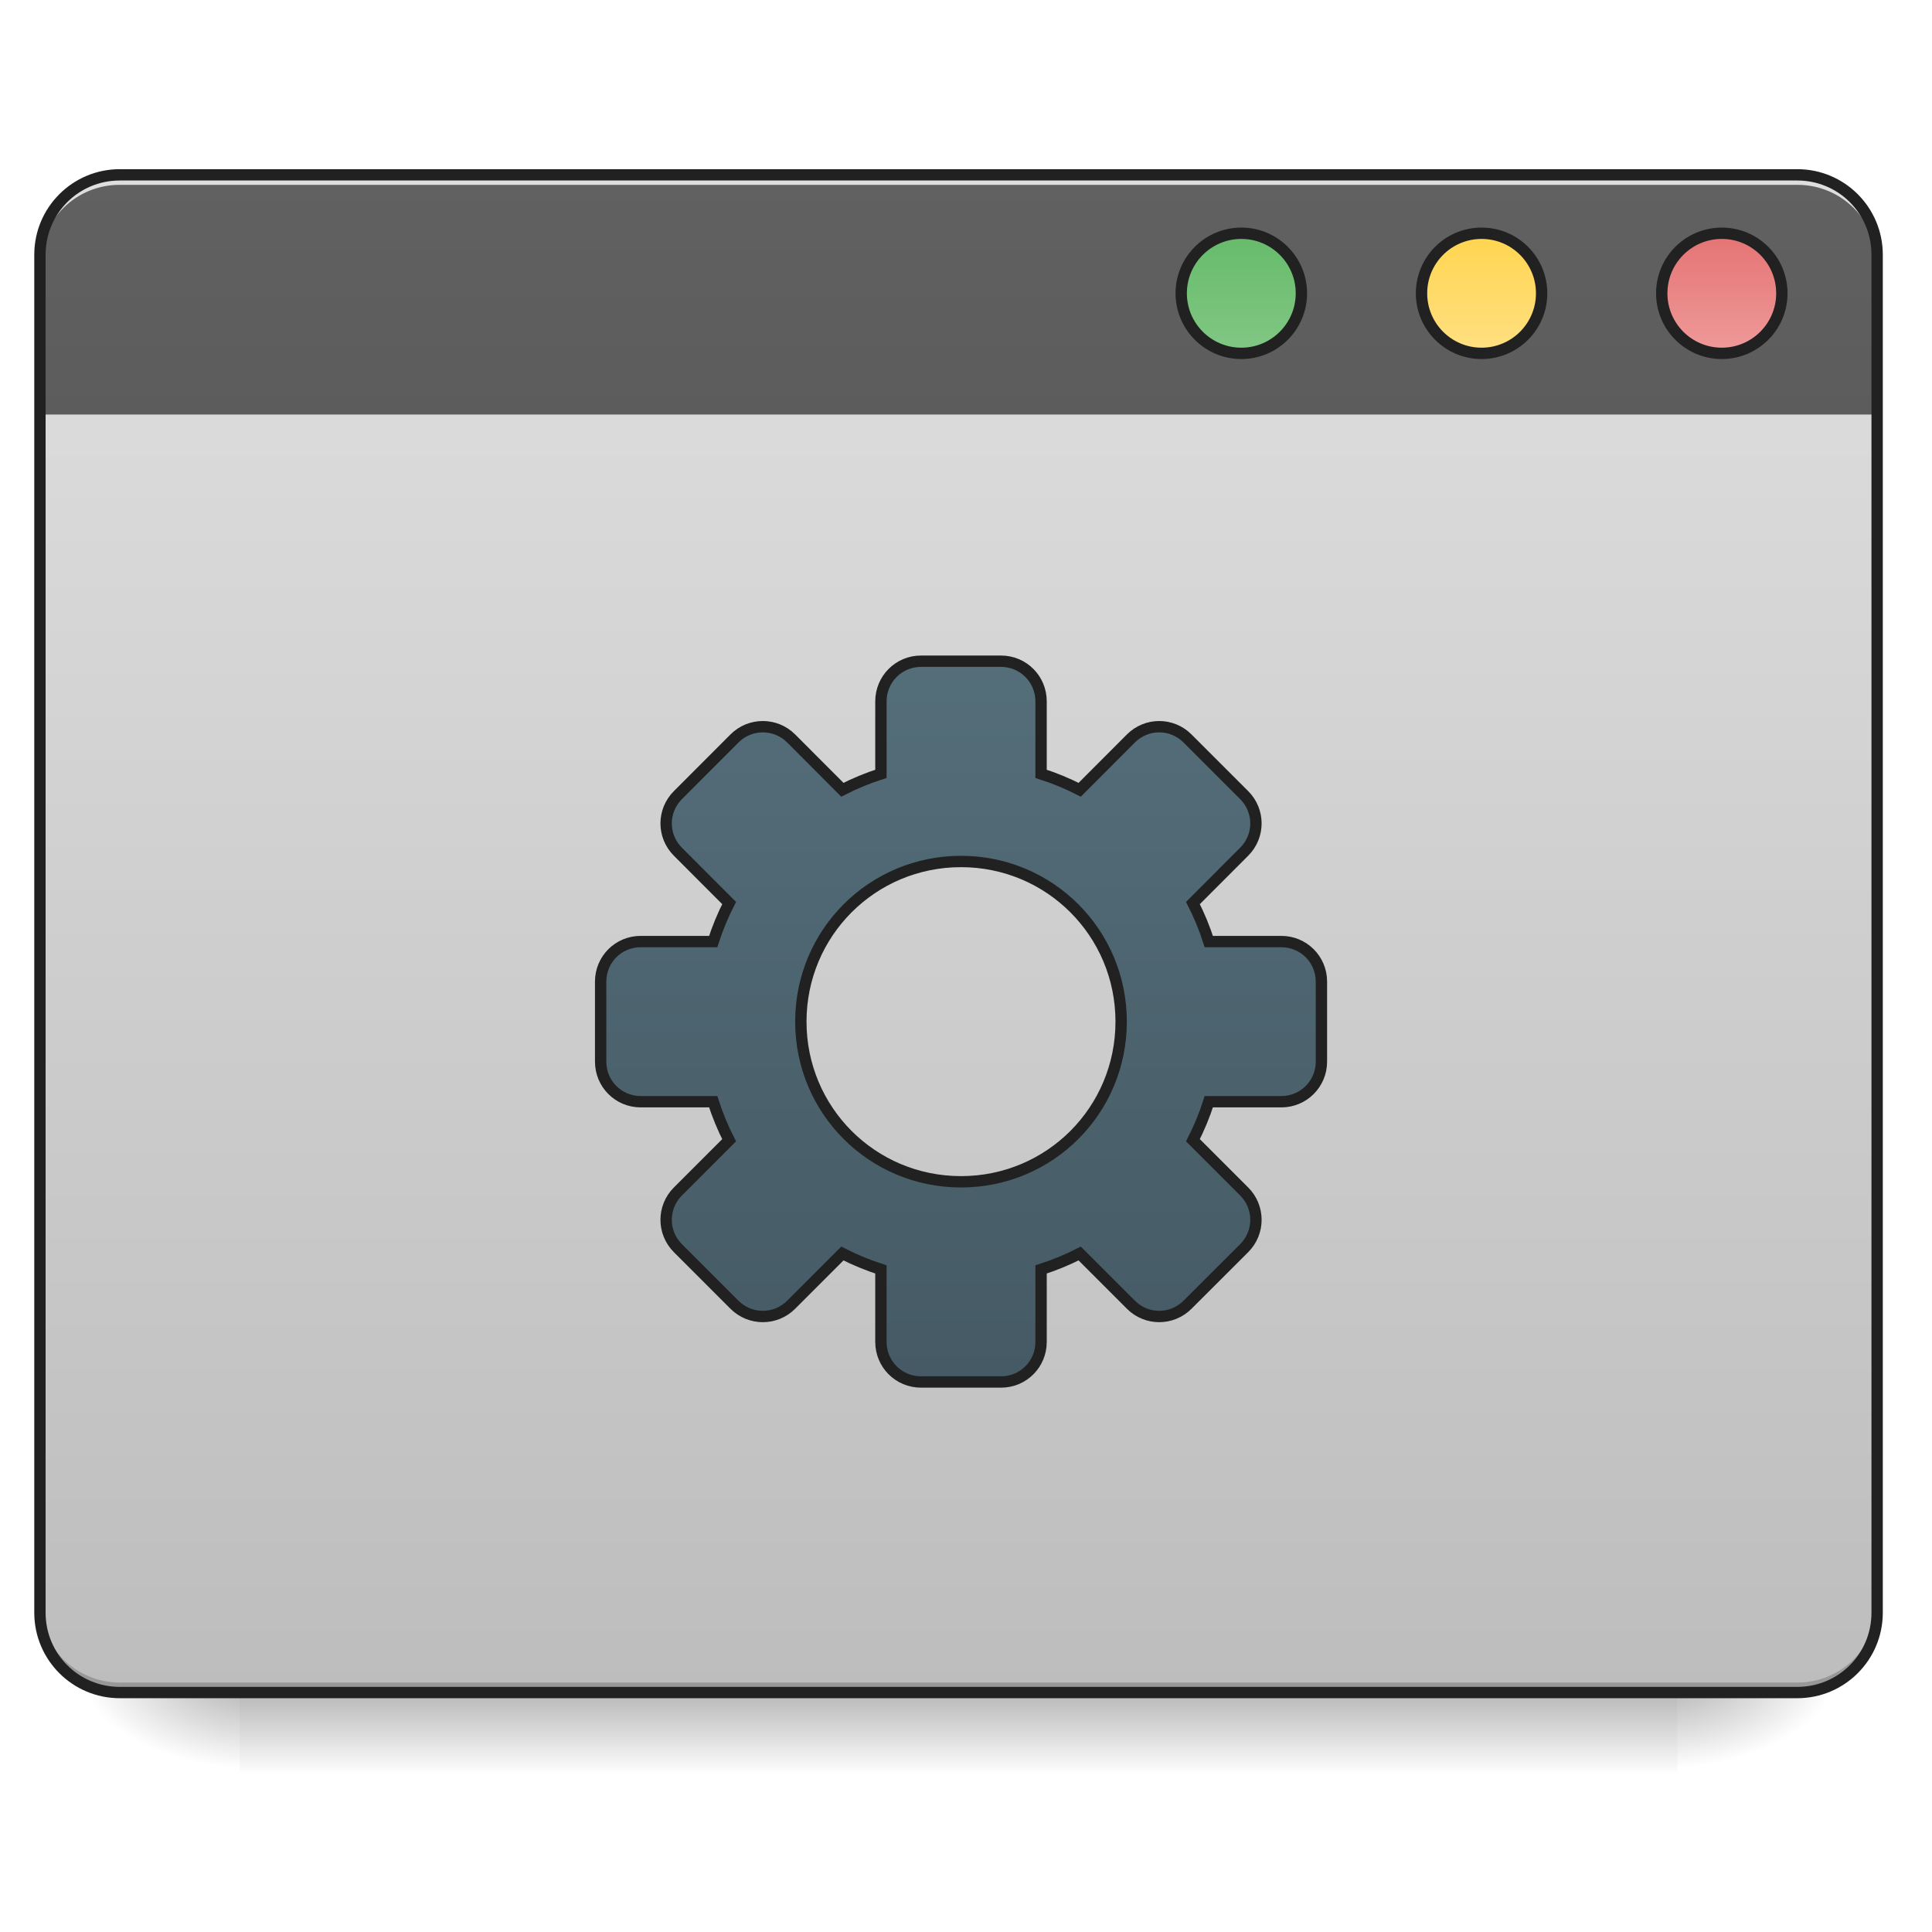 <?xml version="1.0" encoding="UTF-8"?>
<svg xmlns="http://www.w3.org/2000/svg" xmlns:xlink="http://www.w3.org/1999/xlink" width="96pt" height="96pt" viewBox="0 0 96 96" version="1.1">
<defs>
<linearGradient id="linear0" gradientUnits="userSpaceOnUse" x1="254" y1="233.5" x2="254" y2="254.667" gradientTransform="matrix(0.188,0,0,0.188,-0,40.316)">
<stop offset="0" style="stop-color:rgb(0%,0%,0%);stop-opacity:0.275;"/>
<stop offset="1" style="stop-color:rgb(0%,0%,0%);stop-opacity:0;"/>
</linearGradient>
<radialGradient id="radial0" gradientUnits="userSpaceOnUse" cx="450.909" cy="189.579" fx="450.909" fy="189.579" r="21.167" gradientTransform="matrix(0,-0.234,-0.422,-0,162.346,190.786)">
<stop offset="0" style="stop-color:rgb(0%,0%,0%);stop-opacity:0.314;"/>
<stop offset="0.222" style="stop-color:rgb(0%,0%,0%);stop-opacity:0.275;"/>
<stop offset="1" style="stop-color:rgb(0%,0%,0%);stop-opacity:0;"/>
</radialGradient>
<radialGradient id="radial1" gradientUnits="userSpaceOnUse" cx="450.909" cy="189.579" fx="450.909" fy="189.579" r="21.167" gradientTransform="matrix(-0,0.234,0.422,0,-67.087,-22.582)">
<stop offset="0" style="stop-color:rgb(0%,0%,0%);stop-opacity:0.314;"/>
<stop offset="0.222" style="stop-color:rgb(0%,0%,0%);stop-opacity:0.275;"/>
<stop offset="1" style="stop-color:rgb(0%,0%,0%);stop-opacity:0;"/>
</radialGradient>
<radialGradient id="radial2" gradientUnits="userSpaceOnUse" cx="450.909" cy="189.579" fx="450.909" fy="189.579" r="21.167" gradientTransform="matrix(-0,-0.234,0.422,-0,-67.087,190.786)">
<stop offset="0" style="stop-color:rgb(0%,0%,0%);stop-opacity:0.314;"/>
<stop offset="0.222" style="stop-color:rgb(0%,0%,0%);stop-opacity:0.275;"/>
<stop offset="1" style="stop-color:rgb(0%,0%,0%);stop-opacity:0;"/>
</radialGradient>
<radialGradient id="radial3" gradientUnits="userSpaceOnUse" cx="450.909" cy="189.579" fx="450.909" fy="189.579" r="21.167" gradientTransform="matrix(0,0.234,-0.422,0,162.346,-22.582)">
<stop offset="0" style="stop-color:rgb(0%,0%,0%);stop-opacity:0.314;"/>
<stop offset="0.222" style="stop-color:rgb(0%,0%,0%);stop-opacity:0.275;"/>
<stop offset="1" style="stop-color:rgb(0%,0%,0%);stop-opacity:0;"/>
</radialGradient>
<linearGradient id="linear1" gradientUnits="userSpaceOnUse" x1="211.667" y1="233.5" x2="211.667" y2="-168.667" gradientTransform="matrix(0.188,0,0,0.188,0,40.316)">
<stop offset="0" style="stop-color:rgb(74.118%,74.118%,74.118%);stop-opacity:1;"/>
<stop offset="1" style="stop-color:rgb(87.843%,87.843%,87.843%);stop-opacity:1;"/>
</linearGradient>
<linearGradient id="linear2" gradientUnits="userSpaceOnUse" x1="288.396" y1="-141.415" x2="288.396" y2="-25.792" gradientTransform="matrix(0.226,0,0,0.652,-17.562,100.924)">
<stop offset="0" style="stop-color:rgb(38.039%,38.039%,38.039%);stop-opacity:1;"/>
<stop offset="1" style="stop-color:rgb(25.882%,25.882%,25.882%);stop-opacity:1;"/>
</linearGradient>
<linearGradient id="linear3" gradientUnits="userSpaceOnUse" x1="349.25" y1="-158.083" x2="349.25" y2="-115.75" gradientTransform="matrix(0.75,0,0,0.75,66.146,-34.229)">
<stop offset="0" style="stop-color:rgb(40%,73.333%,41.569%);stop-opacity:1;"/>
<stop offset="1" style="stop-color:rgb(50.588%,78.039%,51.765%);stop-opacity:1;"/>
</linearGradient>
<linearGradient id="linear4" gradientUnits="userSpaceOnUse" x1="349.25" y1="-158.083" x2="349.25" y2="-115.75" gradientTransform="matrix(0.75,0,0,0.75,129.645,-34.229)">
<stop offset="0" style="stop-color:rgb(100%,83.529%,30.98%);stop-opacity:1;"/>
<stop offset="1" style="stop-color:rgb(100%,87.843%,50.98%);stop-opacity:1;"/>
</linearGradient>
<linearGradient id="linear5" gradientUnits="userSpaceOnUse" x1="349.25" y1="-158.083" x2="349.25" y2="-115.75" gradientTransform="matrix(0.75,0,0,0.75,193.146,-34.229)">
<stop offset="0" style="stop-color:rgb(89.804%,45.098%,45.098%);stop-opacity:1;"/>
<stop offset="1" style="stop-color:rgb(93.725%,60.392%,60.392%);stop-opacity:1;"/>
</linearGradient>
<linearGradient id="linear6" gradientUnits="userSpaceOnUse" x1="254" y1="148.833" x2="254" y2="-41.667" gradientTransform="matrix(1,0,0,1,0,0)">
<stop offset="0" style="stop-color:rgb(27.059%,35.294%,39.216%);stop-opacity:1;"/>
<stop offset="1" style="stop-color:rgb(32.941%,43.137%,47.843%);stop-opacity:1;"/>
</linearGradient>
</defs>
<g id="surface1">
<path style=" stroke:none;fill-rule:nonzero;fill:url(#linear0);" d="M 11.906 84.102 L 83.352 84.102 L 83.352 88.07 L 11.906 88.07 Z M 11.906 84.102 "/>
<path style=" stroke:none;fill-rule:nonzero;fill:url(#radial0);" d="M 83.352 84.102 L 91.289 84.102 L 91.289 80.133 L 83.352 80.133 Z M 83.352 84.102 "/>
<path style=" stroke:none;fill-rule:nonzero;fill:url(#radial1);" d="M 11.906 84.102 L 3.969 84.102 L 3.969 88.07 L 11.906 88.07 Z M 11.906 84.102 "/>
<path style=" stroke:none;fill-rule:nonzero;fill:url(#radial2);" d="M 11.906 84.102 L 3.969 84.102 L 3.969 80.133 L 11.906 80.133 Z M 11.906 84.102 "/>
<path style=" stroke:none;fill-rule:nonzero;fill:url(#radial3);" d="M 83.352 84.102 L 91.289 84.102 L 91.289 88.07 L 83.352 88.07 Z M 83.352 84.102 "/>
<path style=" stroke:none;fill-rule:nonzero;fill:url(#linear1);" d="M 5.953 8.688 L 89.305 8.688 C 91.496 8.688 93.273 10.465 93.273 12.656 L 93.273 80.133 C 93.273 82.324 91.496 84.102 89.305 84.102 L 5.953 84.102 C 3.762 84.102 1.984 82.324 1.984 80.133 L 1.984 12.656 C 1.984 10.465 3.762 8.688 5.953 8.688 Z M 5.953 8.688 "/>
<path style=" stroke:none;fill-rule:nonzero;fill:rgb(0%,0%,0%);fill-opacity:0.196;" d="M 5.953 84.102 C 3.754 84.102 1.984 82.332 1.984 80.133 L 1.984 79.637 C 1.984 81.836 3.754 83.605 5.953 83.605 L 89.305 83.605 C 91.504 83.605 93.273 81.836 93.273 79.637 L 93.273 80.133 C 93.273 82.332 91.504 84.102 89.305 84.102 Z M 5.953 84.102 "/>
<path style=" stroke:none;fill-rule:nonzero;fill:url(#linear2);" d="M 5.953 8.688 C 3.754 8.688 1.984 10.457 1.984 12.656 L 1.984 20.598 L 93.273 20.598 L 93.273 12.656 C 93.273 10.457 91.504 8.688 89.305 8.688 Z M 5.953 8.688 "/>
<path style=" stroke:none;fill-rule:nonzero;fill:rgb(90.196%,90.196%,90.196%);fill-opacity:0.937;" d="M 5.953 8.688 C 3.754 8.688 1.984 10.457 1.984 12.656 L 1.984 13.152 C 1.984 13.121 1.984 13.086 1.984 13.051 C 2.039 10.898 3.789 9.18 5.953 9.184 L 89.305 9.184 C 91.504 9.18 93.273 10.953 93.273 13.152 L 93.273 12.656 C 93.273 10.457 91.504 8.688 89.305 8.688 Z M 5.953 8.688 "/>
<path style=" stroke:none;fill-rule:nonzero;fill:rgb(12.941%,12.941%,12.941%);fill-opacity:1;" d="M 5.953 8.406 C 3.605 8.406 1.703 10.309 1.703 12.656 L 1.703 80.133 C 1.703 82.484 3.605 84.383 5.953 84.383 L 89.305 84.383 C 91.656 84.383 93.555 82.484 93.555 80.133 L 93.555 12.656 C 93.555 10.309 91.656 8.406 89.305 8.406 Z M 5.953 8.969 L 89.305 8.969 C 91.352 8.969 92.992 10.609 92.992 12.656 L 92.992 80.133 C 92.992 82.18 91.352 83.82 89.305 83.82 L 5.953 83.82 C 3.906 83.82 2.266 82.18 2.266 80.133 L 2.266 12.656 C 2.266 10.609 3.906 8.969 5.953 8.969 Z M 5.953 8.969 "/>
<path style="fill-rule:nonzero;fill:url(#linear3);stroke-width:3;stroke-linecap:round;stroke-linejoin:miter;stroke:rgb(12.941%,12.941%,12.941%);stroke-opacity:1;stroke-miterlimit:4;" d="M 328.094 -152.798 C 336.843 -152.798 343.967 -145.694 343.967 -136.924 C 343.967 -128.154 336.843 -121.051 328.094 -121.051 C 319.324 -121.051 312.199 -128.154 312.199 -136.924 C 312.199 -145.694 319.324 -152.798 328.094 -152.798 Z M 328.094 -152.798 " transform="matrix(0.188,0,0,0.188,0,40.316)"/>
<path style="fill-rule:nonzero;fill:url(#linear4);stroke-width:3;stroke-linecap:round;stroke-linejoin:miter;stroke:rgb(12.941%,12.941%,12.941%);stroke-opacity:1;stroke-miterlimit:4;" d="M 391.588 -152.798 C 400.358 -152.798 407.461 -145.694 407.461 -136.924 C 407.461 -128.154 400.358 -121.051 391.588 -121.051 C 382.818 -121.051 375.714 -128.154 375.714 -136.924 C 375.714 -145.694 382.818 -152.798 391.588 -152.798 Z M 391.588 -152.798 " transform="matrix(0.188,0,0,0.188,0,40.316)"/>
<path style="fill-rule:nonzero;fill:url(#linear5);stroke-width:3;stroke-linecap:round;stroke-linejoin:miter;stroke:rgb(12.941%,12.941%,12.941%);stroke-opacity:1;stroke-miterlimit:4;" d="M 455.082 -152.798 C 463.852 -152.798 470.955 -145.694 470.955 -136.924 C 470.955 -128.154 463.852 -121.051 455.082 -121.051 C 446.312 -121.051 439.208 -128.154 439.208 -136.924 C 439.208 -145.694 446.312 -152.798 455.082 -152.798 Z M 455.082 -152.798 " transform="matrix(0.188,0,0,0.188,0,40.316)"/>
<path style="fill-rule:nonzero;fill:url(#linear6);stroke-width:3;stroke-linecap:round;stroke-linejoin:miter;stroke:rgb(12.941%,12.941%,12.941%);stroke-opacity:1;stroke-miterlimit:4;" d="M 243.414 -39.683 C 237.561 -39.683 232.832 -34.955 232.832 -29.08 L 232.832 -9.915 C 229.311 -8.791 225.895 -7.374 222.645 -5.707 L 209.105 -19.269 C 204.96 -23.414 198.273 -23.414 194.127 -19.269 L 179.17 -4.291 C 175.025 -0.146 175.025 6.521 179.17 10.666 L 192.711 24.227 C 191.044 27.477 189.649 30.872 188.503 34.414 L 169.338 34.414 C 163.464 34.414 158.756 39.122 158.756 44.996 L 158.756 66.161 C 158.756 72.014 163.464 76.743 169.338 76.743 L 188.503 76.743 C 189.649 80.284 191.044 83.68 192.711 86.93 L 179.17 100.47 C 175.025 104.615 175.025 111.302 179.17 115.448 L 194.127 130.405 C 198.273 134.55 204.96 134.55 209.105 130.405 L 222.645 116.864 C 225.895 118.531 229.311 119.926 232.832 121.072 L 232.832 140.237 C 232.832 146.111 237.561 150.819 243.414 150.819 L 264.579 150.819 C 270.453 150.819 275.161 146.111 275.161 140.237 L 275.161 121.072 C 278.703 119.926 282.098 118.531 285.369 116.864 L 298.909 130.405 C 303.054 134.55 309.72 134.55 313.866 130.405 L 328.844 115.448 C 332.989 111.302 332.989 104.615 328.844 100.47 L 315.303 86.93 C 316.949 83.68 318.365 80.284 319.49 76.743 L 338.676 76.743 C 344.53 76.743 349.258 72.014 349.258 66.161 L 349.258 44.996 C 349.258 39.122 344.53 34.414 338.676 34.414 L 319.49 34.414 C 318.365 30.872 316.949 27.477 315.303 24.227 L 328.844 10.666 C 332.989 6.521 332.989 -0.146 328.844 -4.291 L 313.866 -19.269 C 309.72 -23.414 303.054 -23.414 298.909 -19.269 L 285.369 -5.707 C 282.098 -7.374 278.703 -8.791 275.161 -9.915 L 275.161 -29.08 C 275.161 -34.955 270.453 -39.683 264.579 -39.683 Z M 253.997 13.249 C 277.453 13.249 296.326 32.122 296.326 55.578 C 296.326 79.034 277.453 97.908 253.997 97.908 C 230.54 97.908 211.667 79.034 211.667 55.578 C 211.667 32.122 230.54 13.249 253.997 13.249 Z M 253.997 13.249 " transform="matrix(0.188,0,0,0.188,0,40.316)"/>
</g>
</svg>
